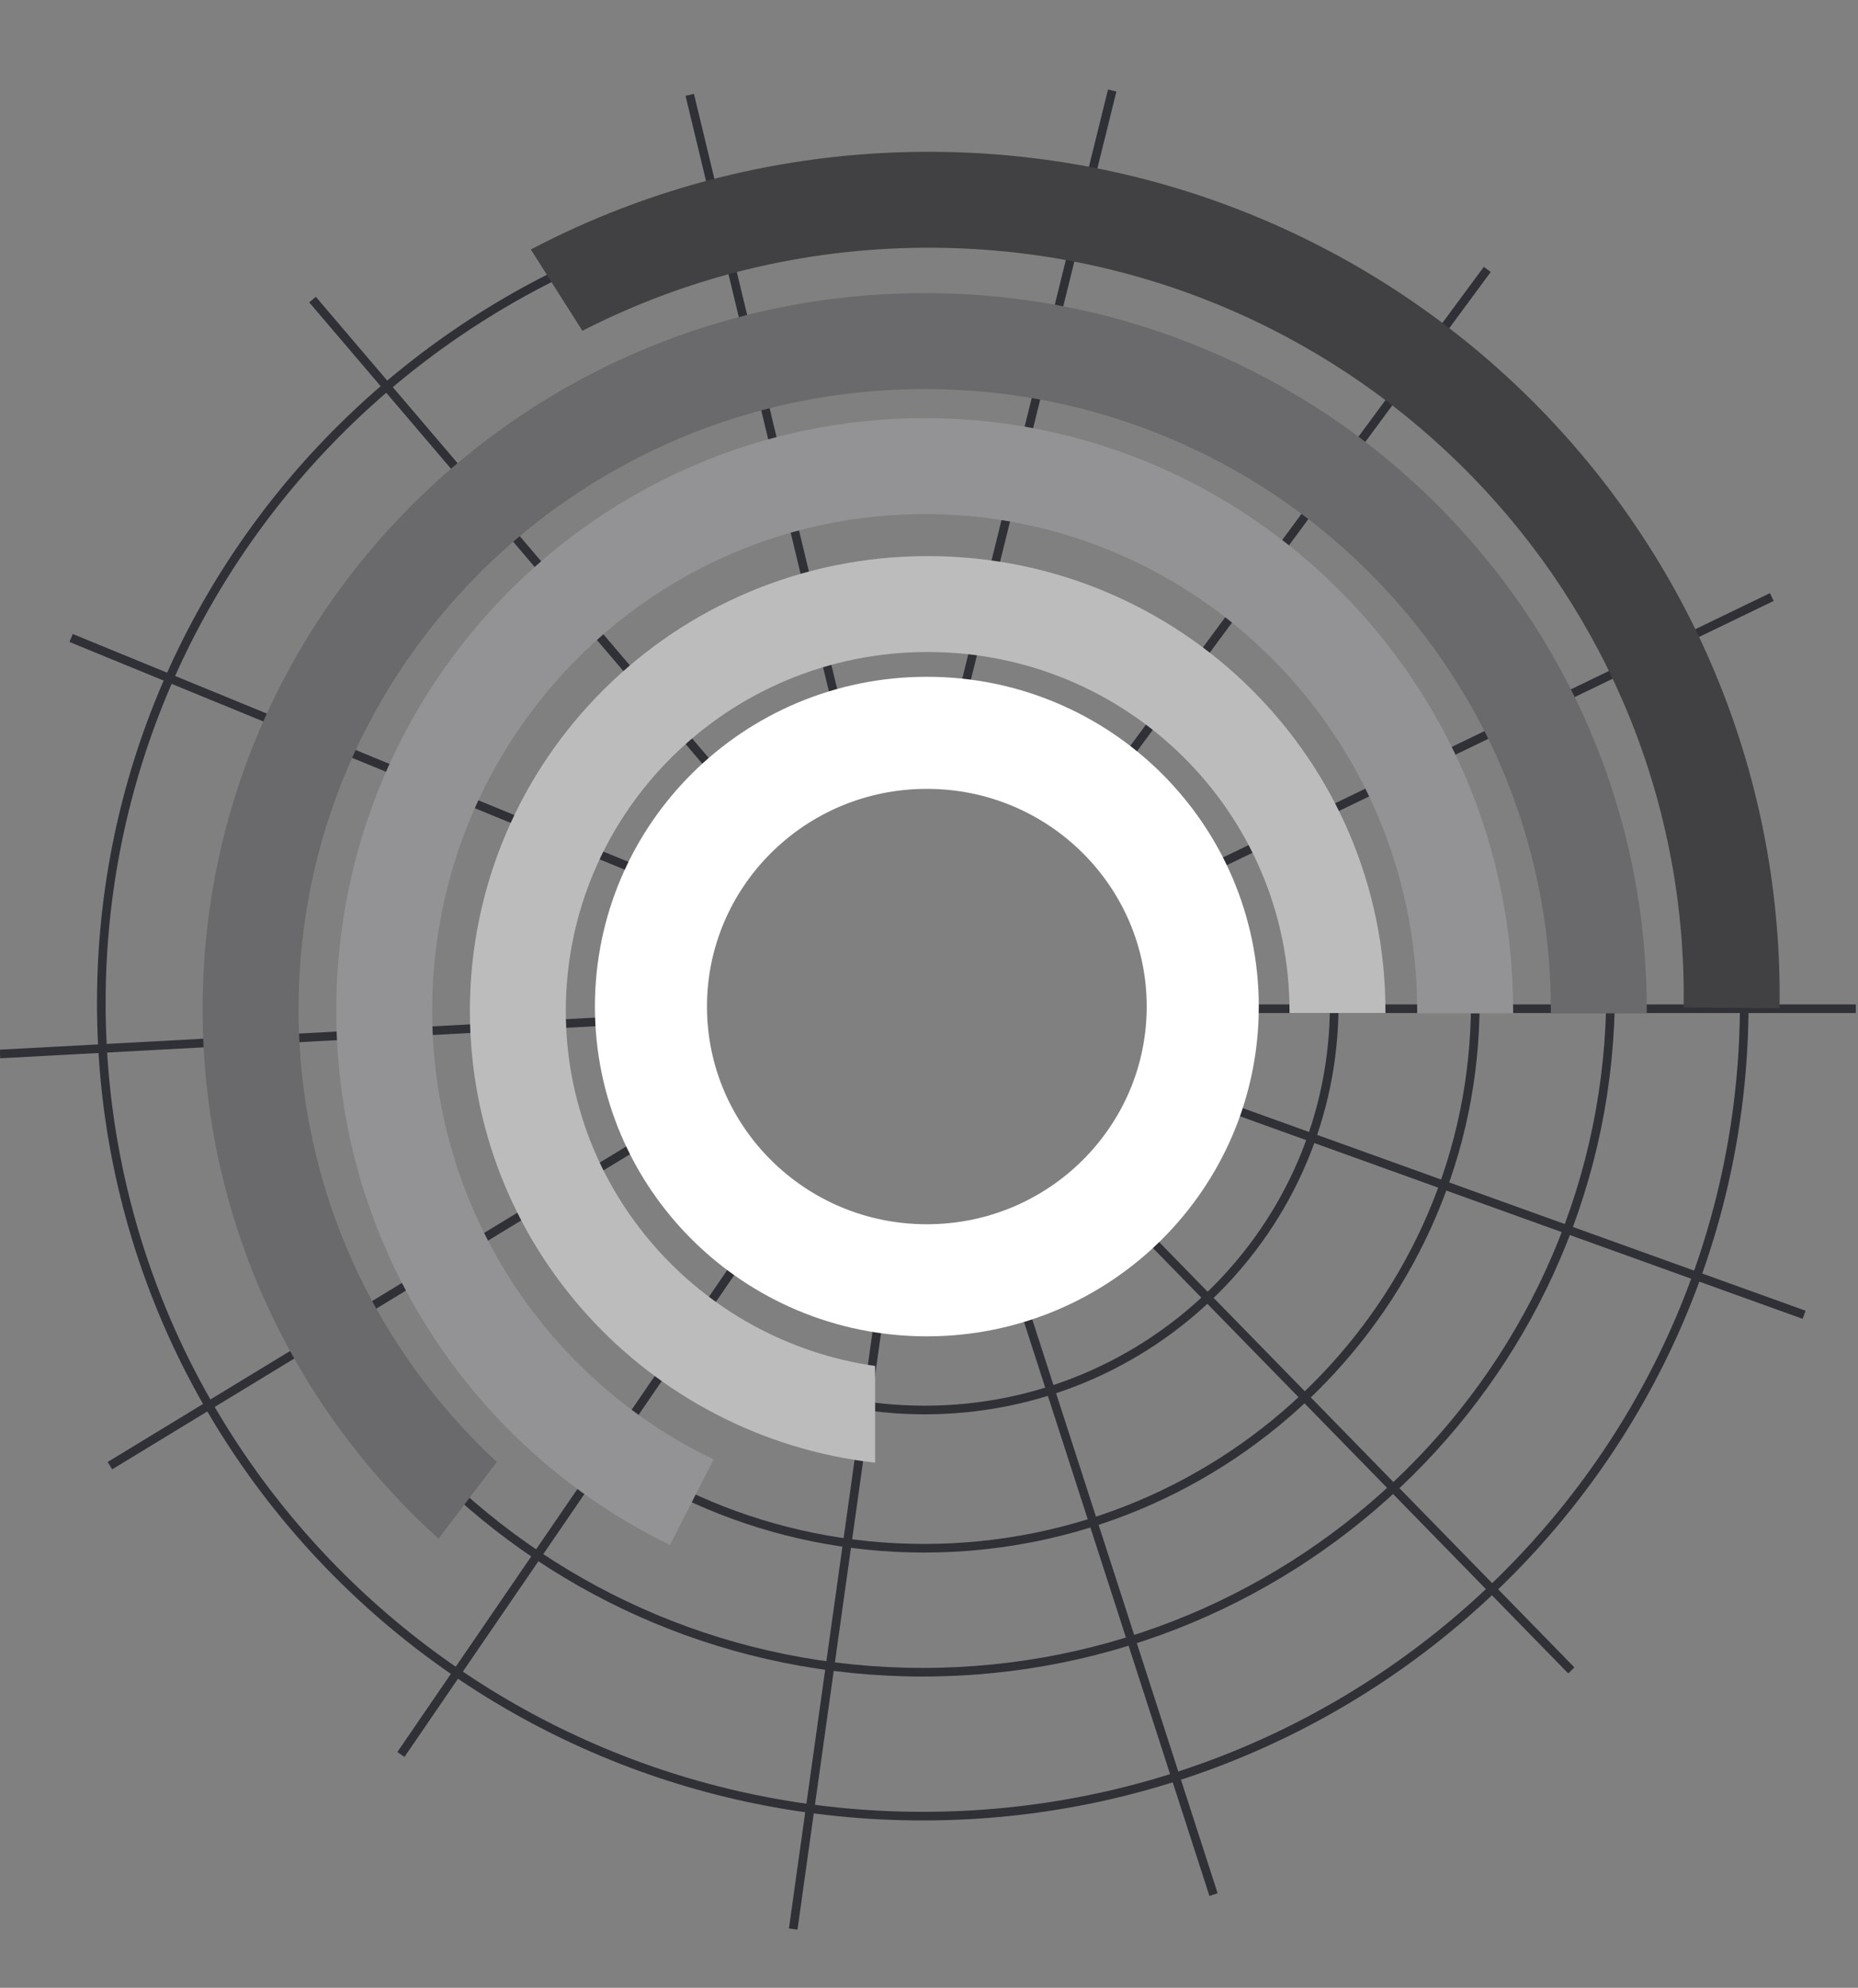 <svg width="1774" height="1898" viewBox="0 0 1774 1898" fill="none" xmlns="http://www.w3.org/2000/svg">
<rect x="0" y="0" width="1774" height="1898" fill="#808080" stroke="none"/>
<g clip-path="url(#clip0_138_447)">
<path d="M1076.34 1160.71L1500.29 1594.95" stroke="#303037" stroke-width="8.232"/>
<path d="M1156.6 1051.64L1722.55 1255.38" stroke="#303037" stroke-width="8.232"/>
<path d="M1160.71 963.146H1771.94" stroke="#303037" stroke-width="8.232"/>
<path d="M1138.08 837.608L1691.68 570.067" stroke="#303037" stroke-width="8.232"/>
<path d="M1420.02 257.251L1072.22 728.534" stroke="#303037" stroke-width="8.232"/>
<path d="M1061.93 86.436L915.812 677.084" stroke="#303037" stroke-width="8.232"/>
<path d="M658.562 90.552L804.68 697.664" stroke="#303037" stroke-width="8.232"/>
<path d="M298.411 286.062L689.432 744.997" stroke="#303037" stroke-width="8.232"/>
<path d="M67.914 609.169L640.039 843.782" stroke="#303037" stroke-width="8.232"/>
<path d="M0 1006.36L611.227 973.436" stroke="#303037" stroke-width="8.232"/>
<path d="M104.958 1399.44L635.923 1076.34" stroke="#303037" stroke-width="8.232"/>
<path d="M382.789 1675.22L726.476 1173.06" stroke="#303037" stroke-width="8.232"/>
<path d="M757.346 1841.91L845.84 1210.11" stroke="#303037" stroke-width="8.232"/>
<path d="M965.204 1210.11L1158.66 1808.99" stroke="#303037" stroke-width="8.232"/>
<path d="M1273.9 959.215C1273.9 1172.96 1098.88 1346.3 882.884 1346.3C666.89 1346.3 491.863 1172.96 491.863 959.215C491.863 745.47 666.89 572.126 882.884 572.126C1098.88 572.126 1273.9 745.47 1273.9 959.215Z" stroke="#303037" stroke-width="8.232"/>
<path d="M1408.6 957.3C1408.6 1245 1173.01 1478.3 882.315 1478.3C591.62 1478.3 356.035 1245 356.035 957.3C356.035 669.597 591.62 436.297 882.315 436.297C1173.01 436.297 1408.6 669.597 1408.6 957.3Z" stroke="#303037" stroke-width="8.232"/>
<path d="M1537.81 946.518C1537.81 1305.56 1243.81 1596.68 881.064 1596.68C518.317 1596.68 224.322 1305.56 224.322 946.518C224.322 587.48 518.317 296.353 881.064 296.353C1243.81 296.353 1537.81 587.48 1537.81 946.518Z" stroke="#303037" stroke-width="8.232"/>
<path d="M1665.4 957.597C1665.4 1386.4 1314.28 1734.09 881.064 1734.09C447.847 1734.09 96.726 1386.4 96.726 957.597C96.726 528.791 447.847 181.105 881.064 181.105C1314.28 181.105 1665.4 528.791 1665.4 957.597Z" stroke="#303037" stroke-width="8.232"/>
<path d="M1148.37 961.088C1148.37 1105.11 1030.76 1222.45 884.942 1222.45C739.127 1222.45 621.517 1105.11 621.517 961.088C621.517 817.067 739.127 699.722 884.942 699.722C1030.76 699.722 1148.37 817.067 1148.37 961.088Z" stroke="white" stroke-width="107.016"/>
<path fill-rule="evenodd" clip-rule="evenodd" d="M1231.21 967.262C1231.21 966.577 1231.21 965.891 1231.21 965.204C1231.21 776.523 1077.1 622.55 885.722 622.55C694.349 622.55 540.23 776.523 540.23 965.204C540.23 1137.08 668.114 1280.15 835.55 1304.28V1396.61C617.789 1371.89 448.645 1188.17 448.645 965.204C448.645 725.381 644.331 530.965 885.722 530.965C1127.11 530.965 1322.8 725.381 1322.8 965.204C1322.8 965.891 1322.8 966.577 1322.79 967.262H1231.21Z" fill="#BCBCBD"/>
<path fill-rule="evenodd" clip-rule="evenodd" d="M882.138 236.544C764.511 237.27 653.732 265.829 556.052 315.845L506.83 238.211C618.737 179.426 746.187 145.796 881.572 144.96C1330.38 142.19 1696.44 500.868 1699.19 946.089C1699.22 951.621 1699.2 957.14 1699.12 962.645L1607.54 961.94C1607.61 956.857 1607.64 951.762 1607.61 946.655C1605.17 552.705 1281.06 234.081 882.138 236.544Z" fill="#414144"/>
<path fill-rule="evenodd" clip-rule="evenodd" d="M1480.73 965.818C1480.72 966.408 1480.72 966.997 1480.72 967.587H1572.3C1572.31 966.251 1572.32 964.915 1572.32 963.578C1572.32 585.987 1263.65 279.889 882.884 279.889C502.121 279.889 193.452 585.987 193.452 963.578C193.452 1163.87 280.302 1344.04 418.694 1469.09L474.367 1395.89C357.77 1287.74 285.037 1133.9 285.037 963.578C285.037 637.288 551.979 371.474 882.884 371.474C1213.79 371.474 1480.73 637.288 1480.73 963.578C1480.73 964.325 1480.73 965.072 1480.73 965.818Z" fill="#6A6A6C"/>
<path fill-rule="evenodd" clip-rule="evenodd" d="M1353.13 964.99C1353.13 965.865 1353.13 966.74 1353.13 967.614H1444.71C1444.72 966.97 1444.72 966.326 1444.72 965.681L1444.72 964.99C1444.72 652.542 1193.18 399.253 882.884 399.253C572.591 399.253 321.049 652.542 321.049 964.99C321.049 1189.7 451.161 1383.82 639.663 1475.11L681.148 1393.94V1393.39C522.573 1317.34 412.634 1154.38 412.634 964.99C412.634 702.524 623.768 490.838 882.884 490.838C1142 490.838 1353.13 702.524 1353.13 964.99Z" fill="#939395"/>
</g>
<defs>
<clipPath id="clip0_138_447">
<rect width="1774" height="1897.48" fill="white"/>
</clipPath>
</defs>
</svg>
